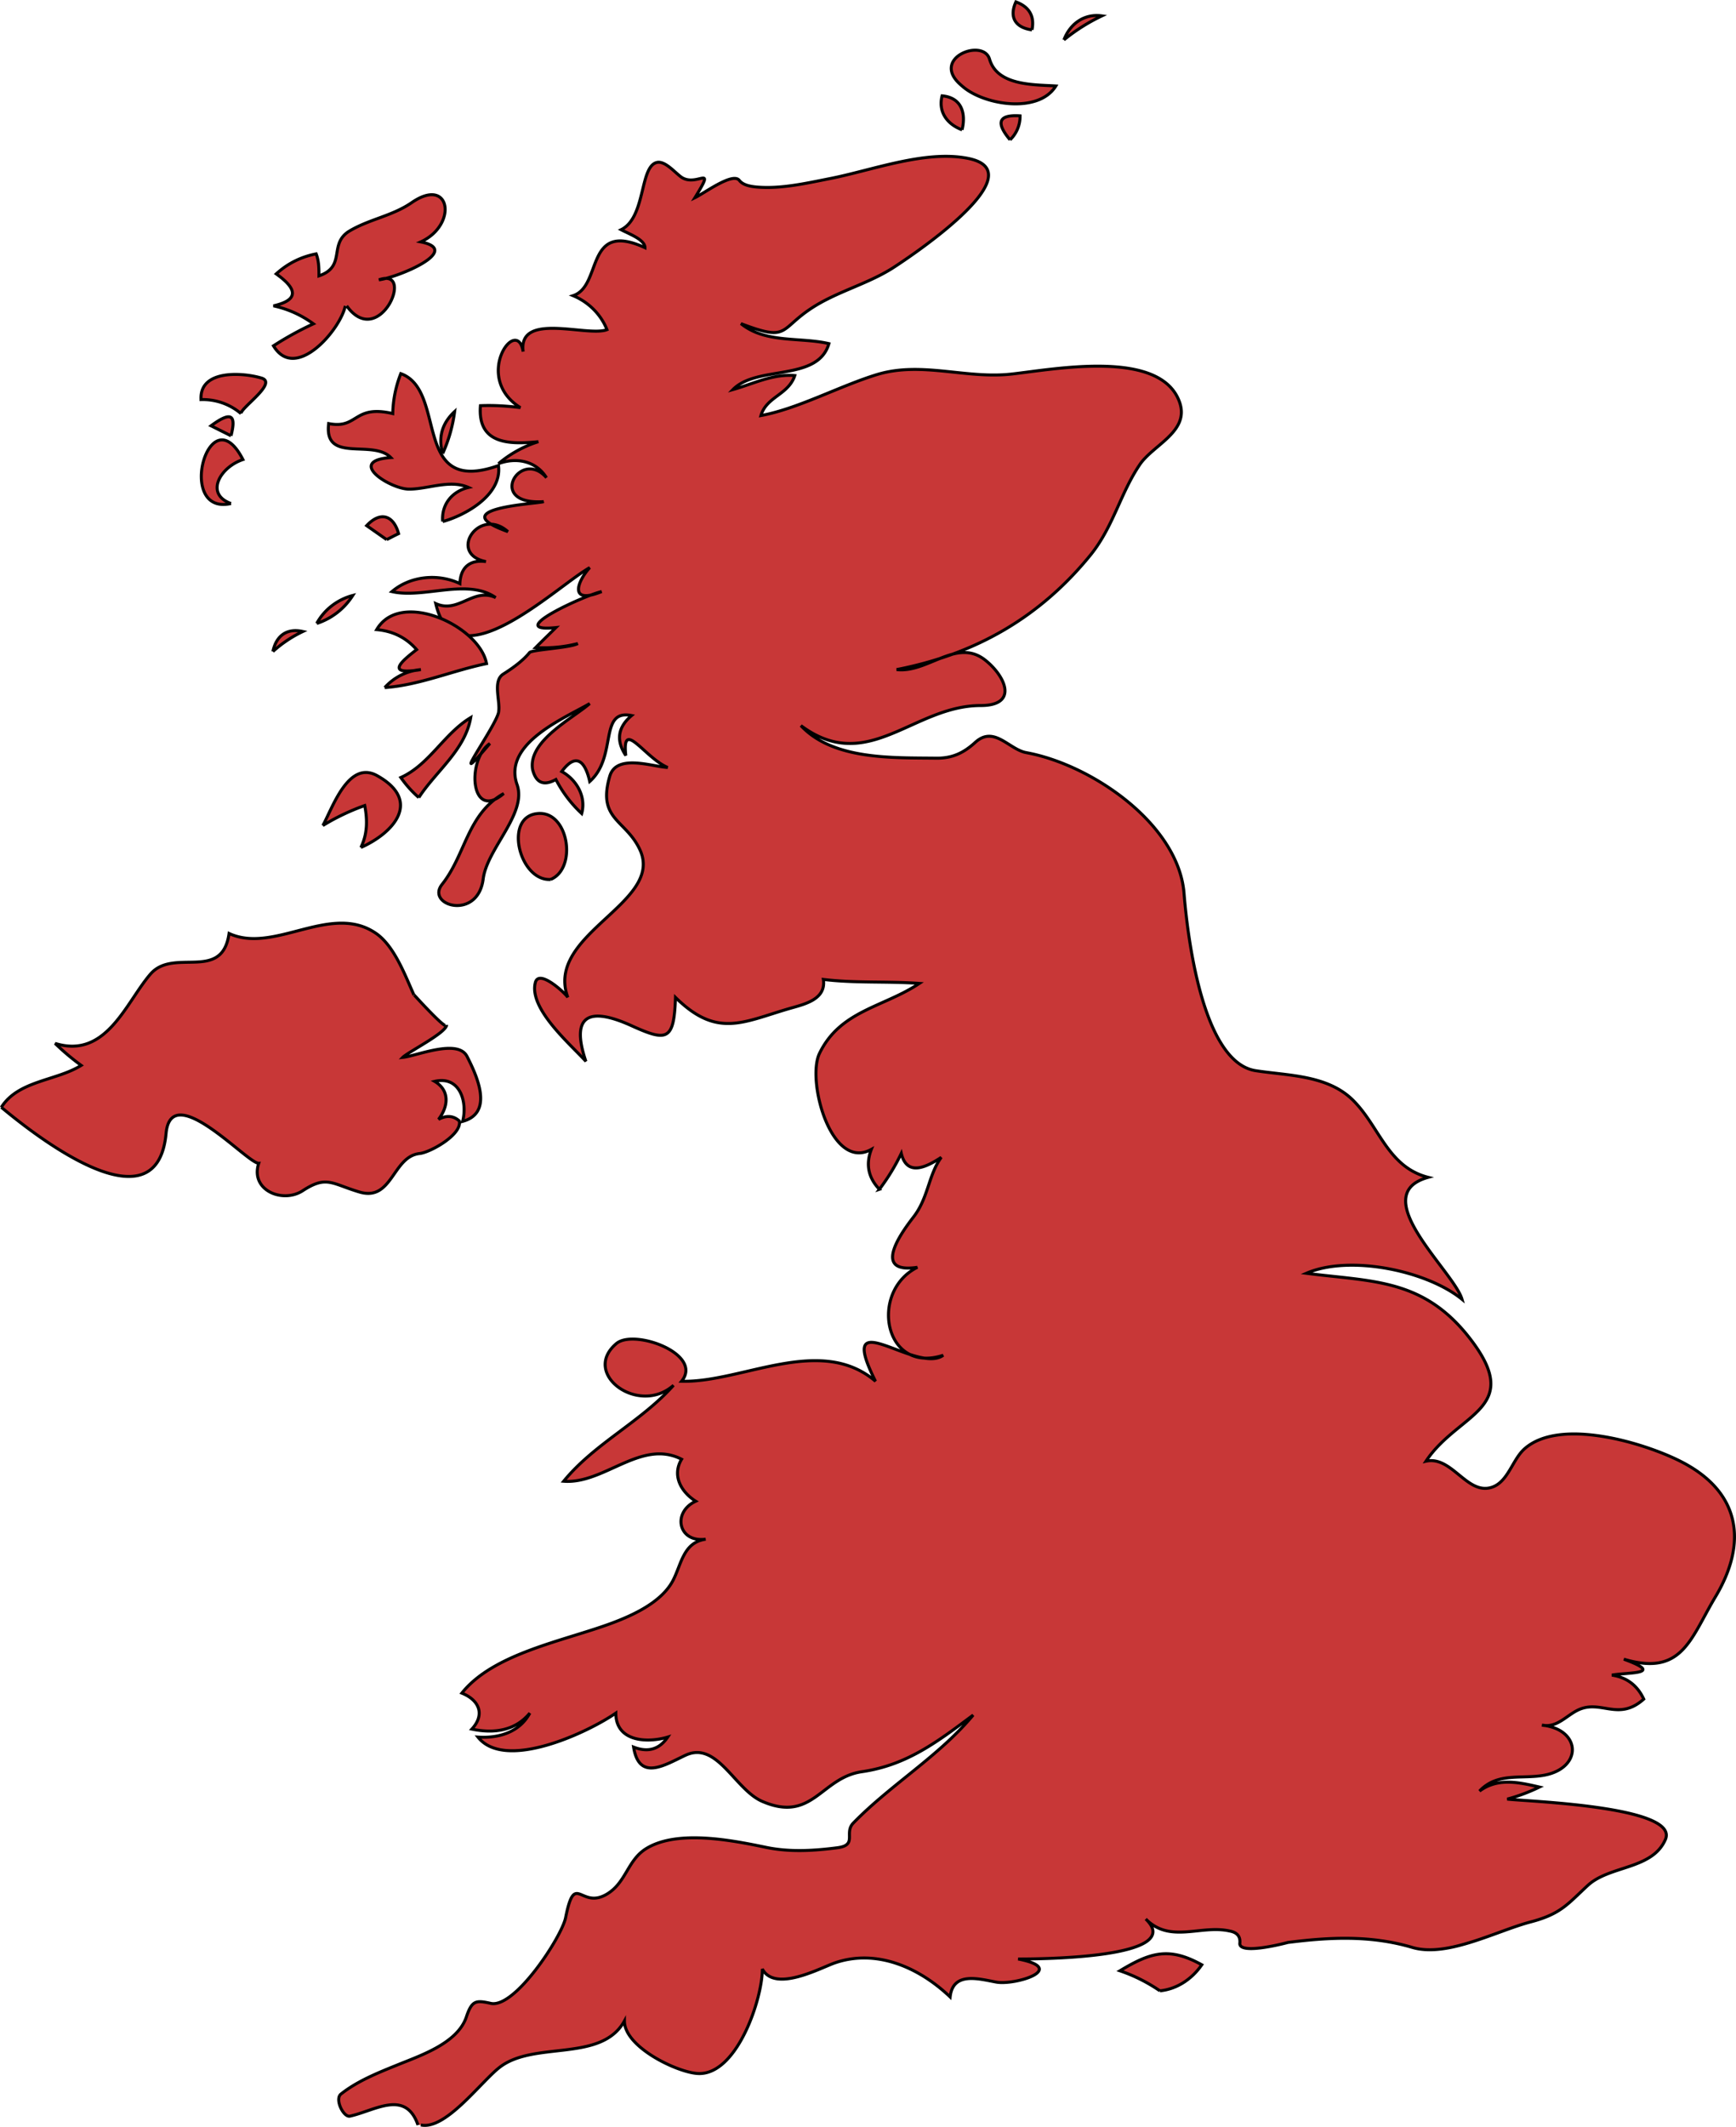 <svg xmlns="http://www.w3.org/2000/svg" width="314.36" height="384.881" viewBox="0 0 83.175 101.833"><path d="M.061 53.02c.811-1.289 2.632-1.264 3.829-2.01a11.589 11.589 0 0 1-1.25-1.053c2.46.767 3.403-1.98 4.573-3.324 1.116-1.277 3.43.403 3.762-1.94 2.166 1.003 4.878-1.5 7.045-.001.877.606 1.396 2.023 1.808 2.936-.133-.165 1.608 1.795 1.568 1.446 0 .37-1.847 1.295-2.1 1.553.665-.067 2.645-.915 3.084-.04.452.888 1.303 2.696-.213 3.103.24-.942-.133-2.196-1.342-1.915.744.44.651 1.214.186 1.819.385-.205.718-.177.997.08.133.655-1.396 1.503-1.901 1.556-1.303.137-1.303 2.312-2.885 1.843-1.329-.395-1.568-.81-2.711-.067-.958.633-2.54-.013-2.114-1.31-.532.026-4.187-4.05-4.44-1.433-.425 4.624-6.101.25-7.896-1.249" class="landxx gb eu" fill="#c83737" fill-rule="evenodd" stroke="#000" stroke-width=".144"/><path d="M11.068 24.108c-1.263-.451-.532-1.736.571-2.105-1.621-3.162-3.243 2.712-.571 2.105M11.546 19.802c0-.292 1.768-1.467.984-1.7-.877-.264-2.978-.429-2.898 1.03a2.82 2.82 0 0 1 1.914.67" fill="#c83737" fill-rule="evenodd" stroke="#000" stroke-width=".144"/><path d="M11.068 20.865c.266-1.024 0-1.183-.957-.479l.957.479M13.075 31.194a5.926 5.926 0 0 1 1.436-.959c-.771-.173-1.277.204-1.436.959M16.61 14.644c1.556 2.157 3.324-1.884 1.543-1.246.93-.12 4.028-1.414 2.007-1.817 1.781-.81 1.436-3.175-.439-1.877-.93.638-2.02.787-2.977 1.356-1.024.618-.133 1.695-1.462 2.148 0-.352 0-.703-.133-1.053-.731.141-1.37.462-1.915.958.811.578 1.29 1.208-.132 1.53.69.148 1.329.436 1.914.861-.665.307-1.303.658-1.914 1.053 1.05 1.748 3.203-.762 3.442-1.913M15.175 29.851a3.237 3.237 0 0 0 1.728-1.341c-.73.19-1.369.678-1.728 1.341M17.289 40.578c1.582-.703 2.938-2.235.784-3.438-1.382-.771-2.14 1.547-2.605 2.386a10.61 10.61 0 0 1 2.007-.957c.133.688.133 1.358-.186 2.01M21.21 24.973c1.104-.305 2.858-1.289 2.672-2.682-4.2 1.483-2.42-3.595-4.679-4.402a5.563 5.563 0 0 0-.386 1.913c-1.9-.446-1.648.759-3.07.478-.24 1.924 2.1.73 2.977 1.627-2.18.157 0 1.52.878 1.512.917 0 1.954-.475 2.844-.08-.784.187-1.302.807-1.236 1.63" fill="#c83737" fill-rule="evenodd" stroke="#000" stroke-width=".144"/><path d="M20.16 101.74c1.17.265 2.845-2.017 3.749-2.735 1.648-1.321 4.891-.225 6.008-2.243 0 1.238 2.473 2.436 3.483 2.514 1.9.148 3.137-3.6 3.124-5.003.598 1.116 2.685 0 3.443-.28 2.02-.712 4.08.214 5.556 1.62.133-1.235 1.382-.862 2.207-.712.904.165 3.482-.632 1.05-1.106 1.103 0 8.069-.04 6.115-1.914 1.17 1.19 2.645.26 4.027.576.36.066.519.27.479.6 0 .568 2.313-.053 2.3-.053 2.033-.257 3.974-.35 5.968.238 1.675.495 4.028-.792 5.676-1.224 1.45-.381 1.768-.86 2.738-1.752 1.05-.96 3.084-.747 3.71-2.193.69-1.605-6.793-1.827-7.578-1.934a8.531 8.531 0 0 0 1.542-.576c-.97-.225-1.994-.463-2.871.193.864-.921 2.034-.555 3.124-.765 1.82-.354 1.754-2.196-.133-2.394.704.147 1.156-.442 1.715-.715 1.103-.54 1.94.564 3.163-.53-.305-.657-.81-1.04-1.528-1.149.757-.142 2.592-.026.571-.764 2.792.837 3.19-.968 4.374-2.955 1.555-2.576 1.276-5.066-1.715-6.547-1.728-.859-5.69-2.058-7.391-.589-.598.504-.798 1.595-1.582 1.859-1.196.4-1.914-1.522-3.164-1.245 1.556-2.346 4.76-2.492 2.074-5.92-2.22-2.838-4.666-2.672-7.803-3.078 2.087-.902 5.783-.12 7.457 1.246-.385-1.336-4.652-5-1.621-5.84-1.968-.502-2.34-2.477-3.643-3.732-1.222-1.173-3.097-1.135-4.625-1.375-2.566-.401-3.27-6.512-3.43-8.494-.266-3.298-4.4-6.156-7.564-6.735-.824-.152-1.528-1.307-2.432-.496-.572.523-1.117.775-1.901.763-2.06-.027-4.919.093-6.46-1.56 3.203 2.381 5.383-.96 8.613-.96 1.835 0 1.183-1.418.213-2.18-1.37-1.076-2.752.635-4.24.458 3.775-.735 6.859-2.492 9.291-5.487 1.09-1.347 1.423-2.938 2.353-4.317.638-.958 2.406-1.581 1.914-2.998-.904-2.558-5.955-1.581-8.055-1.347-2.18.243-4.28-.615-6.407.013-1.782.536-3.816 1.649-5.597 1.974.266-.909 1.316-.99 1.622-1.914-1.05-.093-1.994.4-2.964.67 1.156-1.188 4.067-.363 4.599-2.2-1.382-.323-3.03 0-4.214-.958 2.273.869 1.835.297 3.323-.7 1.223-.822 2.699-1.17 3.948-1.962.506-.325 7.006-4.566 3.616-5.248-2.06-.416-4.626.579-6.646.97-1.117.22-2.313.495-3.457.402-.292-.026-.678-.08-.864-.323-.319-.397-1.661.608-2.126.832 1.023-1.664.132-.515-.612-.96-.292-.179-.798-.824-1.21-.728-.837.194-.518 2.63-1.714 3.22.372.2 1.143.472 1.143.861-2.898-1.33-2.02 1.832-3.443 2.297.731.303 1.33.89 1.622 1.628-.93.363-4.267-.88-4.015 1.052-.292-1.775-2.446 1.234-.133 2.681-.638-.08-1.276-.12-1.914-.093-.146 1.853 1.383 1.862 2.778 1.723a5.54 5.54 0 0 0-1.914 1.053c.85-.317 1.795-.139 2.3.671-1.25-1.446-2.925 1.337-.133 1.147-.293.106-4.879.306-1.715 1.436-1.37-1.224-2.911 1.067-1.05 1.435-.771-.106-1.223.28-1.25 1.053-1.036-.494-2.379-.368-3.256.383 1.515.354 3.615-.66 4.971.287-1.077-.494-1.781.782-2.871.287.904 3.943 5.796-.838 7.377-1.722-.624.692-.996 1.789.572 1.148-.77.156-4.785 1.983-2.193 1.723-.32.315-.652.635-.97.957a6.694 6.694 0 0 0 2.02-.192c-.399.215-2.207.289-2.313.433-.332.406-.824.753-1.263 1.031-.505.326-.146 1.254-.213 1.77 0 .56-2.685 4.213-.425 1.552-1.13.787-.93 3.763.665 2.393-1.755.989-1.808 2.898-2.951 4.346-.811 1.015 1.714 1.766 1.967-.26.186-1.45 2.114-3.13 1.622-4.513-.691-1.966 2.26-3.17 3.482-3.879-.81.71-2.964 1.79-2.738 3.153.16.645.532.806 1.117.483.319.615.73 1.159 1.236 1.628.226-.815-.253-1.627-.957-2.01.758-1.018 1.156-.345 1.342.477 1.343-1.192.413-3.476 2.008-3.158-.665.557-.758 1.195-.28 1.914-.199-1.809.904.107 2.008.574-.745-.04-2.46-.677-2.778.422-.612 2.103.797 2.066 1.462 3.552 1.116 2.532-4.586 4.006-3.47 7.033-.133-.214-1.382-1.372-1.555-.714-.332 1.262 1.715 2.987 2.42 3.777-.745-2.203.132-2.639 2.193-1.704 1.701.772 2.034.716 2.1-1.358 1.994 1.968 3.23 1.18 5.463.532.692-.2 1.768-.424 1.622-1.393 1.529.187 3.07.08 4.6.191-1.715 1.144-3.789 1.292-4.786 3.352-.625 1.302.558 5.66 2.486 4.594-.28.719-.146 1.357.385 1.912a9.937 9.937 0 0 0 1.05-1.721c.28 1.178 1.29.596 1.915.191-.625.854-.612 1.943-1.343 2.872-.412.54-2.114 2.743.2 2.392-2.327 1.16-1.596 5.14 1.236 4.212-1.29.943-5.211-2.664-3.244 1.244-2.645-2.257-6.42.08-9.292 0 1.064-1.304-2.273-2.522-3.123-1.805-1.715 1.449 1.076 3.477 2.738 1.998-1.555 1.75-3.775 2.774-5.264 4.594 1.94.151 3.709-2.042 5.65-1.053-.48.799 0 1.584.677 2.01-1.143.529-.837 1.999.479 1.818-1.077.154-1.157 1.185-1.569 1.978-.545 1.041-1.914 1.663-2.95 2.049-2.314.856-5.65 1.442-7.166 3.343.825.33 1.13 1.015.479 1.723 1.037.218 2.074.093 2.778-.766-.492.922-1.502 1.216-2.486 1.148 1.303 1.649 5.278-.227 6.607-1.148 0 1.386 1.529 1.436 2.486 1.148-.399.59-.944.749-1.635.479.266 1.663 1.502.852 2.486.392 1.515-.706 2.352 1.624 3.668 2.203 2.42 1.053 2.819-1.13 4.786-1.416 2.153-.312 3.616-1.433 5.33-2.712-1.635 1.968-3.948 3.327-5.742 5.169-.465.48.226 1.058-.771 1.185-1.117.144-2.26.213-3.377-.013-1.581-.327-4.24-.876-5.755.04-.918.548-.97 1.634-1.901 2.19-1.276.766-1.529-1.137-1.981 1.132-.186.912-2.433 4.363-3.59 4.1-.717-.163-.903-.134-1.169.664-.439 1.27-2.233 1.846-3.35 2.305-.904.366-1.887.763-2.658 1.377-.306.253.133 1.129.438 1.054 1.197-.262 2.659-1.297 3.257.426M18.525 25.837c.186-.093.372-.192.572-.288-.253-.91-.891-1.067-1.529-.382l.957.67" fill="#c83737" fill-rule="evenodd" stroke="#000" stroke-width=".144"/><path d="M18.432 32.922c1.675-.12 3.243-.811 4.879-1.149-.333-1.804-4.135-3.57-5.264-1.627.77.067 1.409.379 1.914.957-.665.513-1.582 1.254.2.957a2.623 2.623 0 0 0-1.729.862M20.067 38.186c.81-1.251 2.22-2.273 2.486-3.829-1.276.765-1.98 2.255-3.35 2.87.253.355.532.674.864.959M21.21 21.716a7.04 7.04 0 0 0 .572-2.011c-.598.555-.798 1.225-.572 2.01M26.381 42.107c1.276-.517.878-3.253-.585-3.158-1.701.106-.917 3.254.585 3.158M46.095 6.216c.186-.772 0-1.54-.957-1.628-.2.777.252 1.365.957 1.628M46.095 4.116c.997.903 3.655 1.357 4.493 0-1.037-.067-2.805 0-3.177-1.284-.306-1.04-2.925-.027-1.316 1.284M48.394 6.695a1.55 1.55 0 0 0 .479-1.149c-1.024-.066-1.183.311-.479 1.149M49.444 1.43c.133-.659-.132-1.105-.77-1.34-.346.755 0 1.24.77 1.34M50.973 1.91A8.948 8.948 0 0 1 52.794.76c-.85-.119-1.528.38-1.82 1.15M55.572 95.319c.825-.08 1.542-.57 2.008-1.246-1.569-.87-2.46-.594-3.922.287.678.23 1.316.55 1.914.959" fill="#c83737" fill-rule="evenodd" stroke="#000" stroke-width=".144"/></svg>